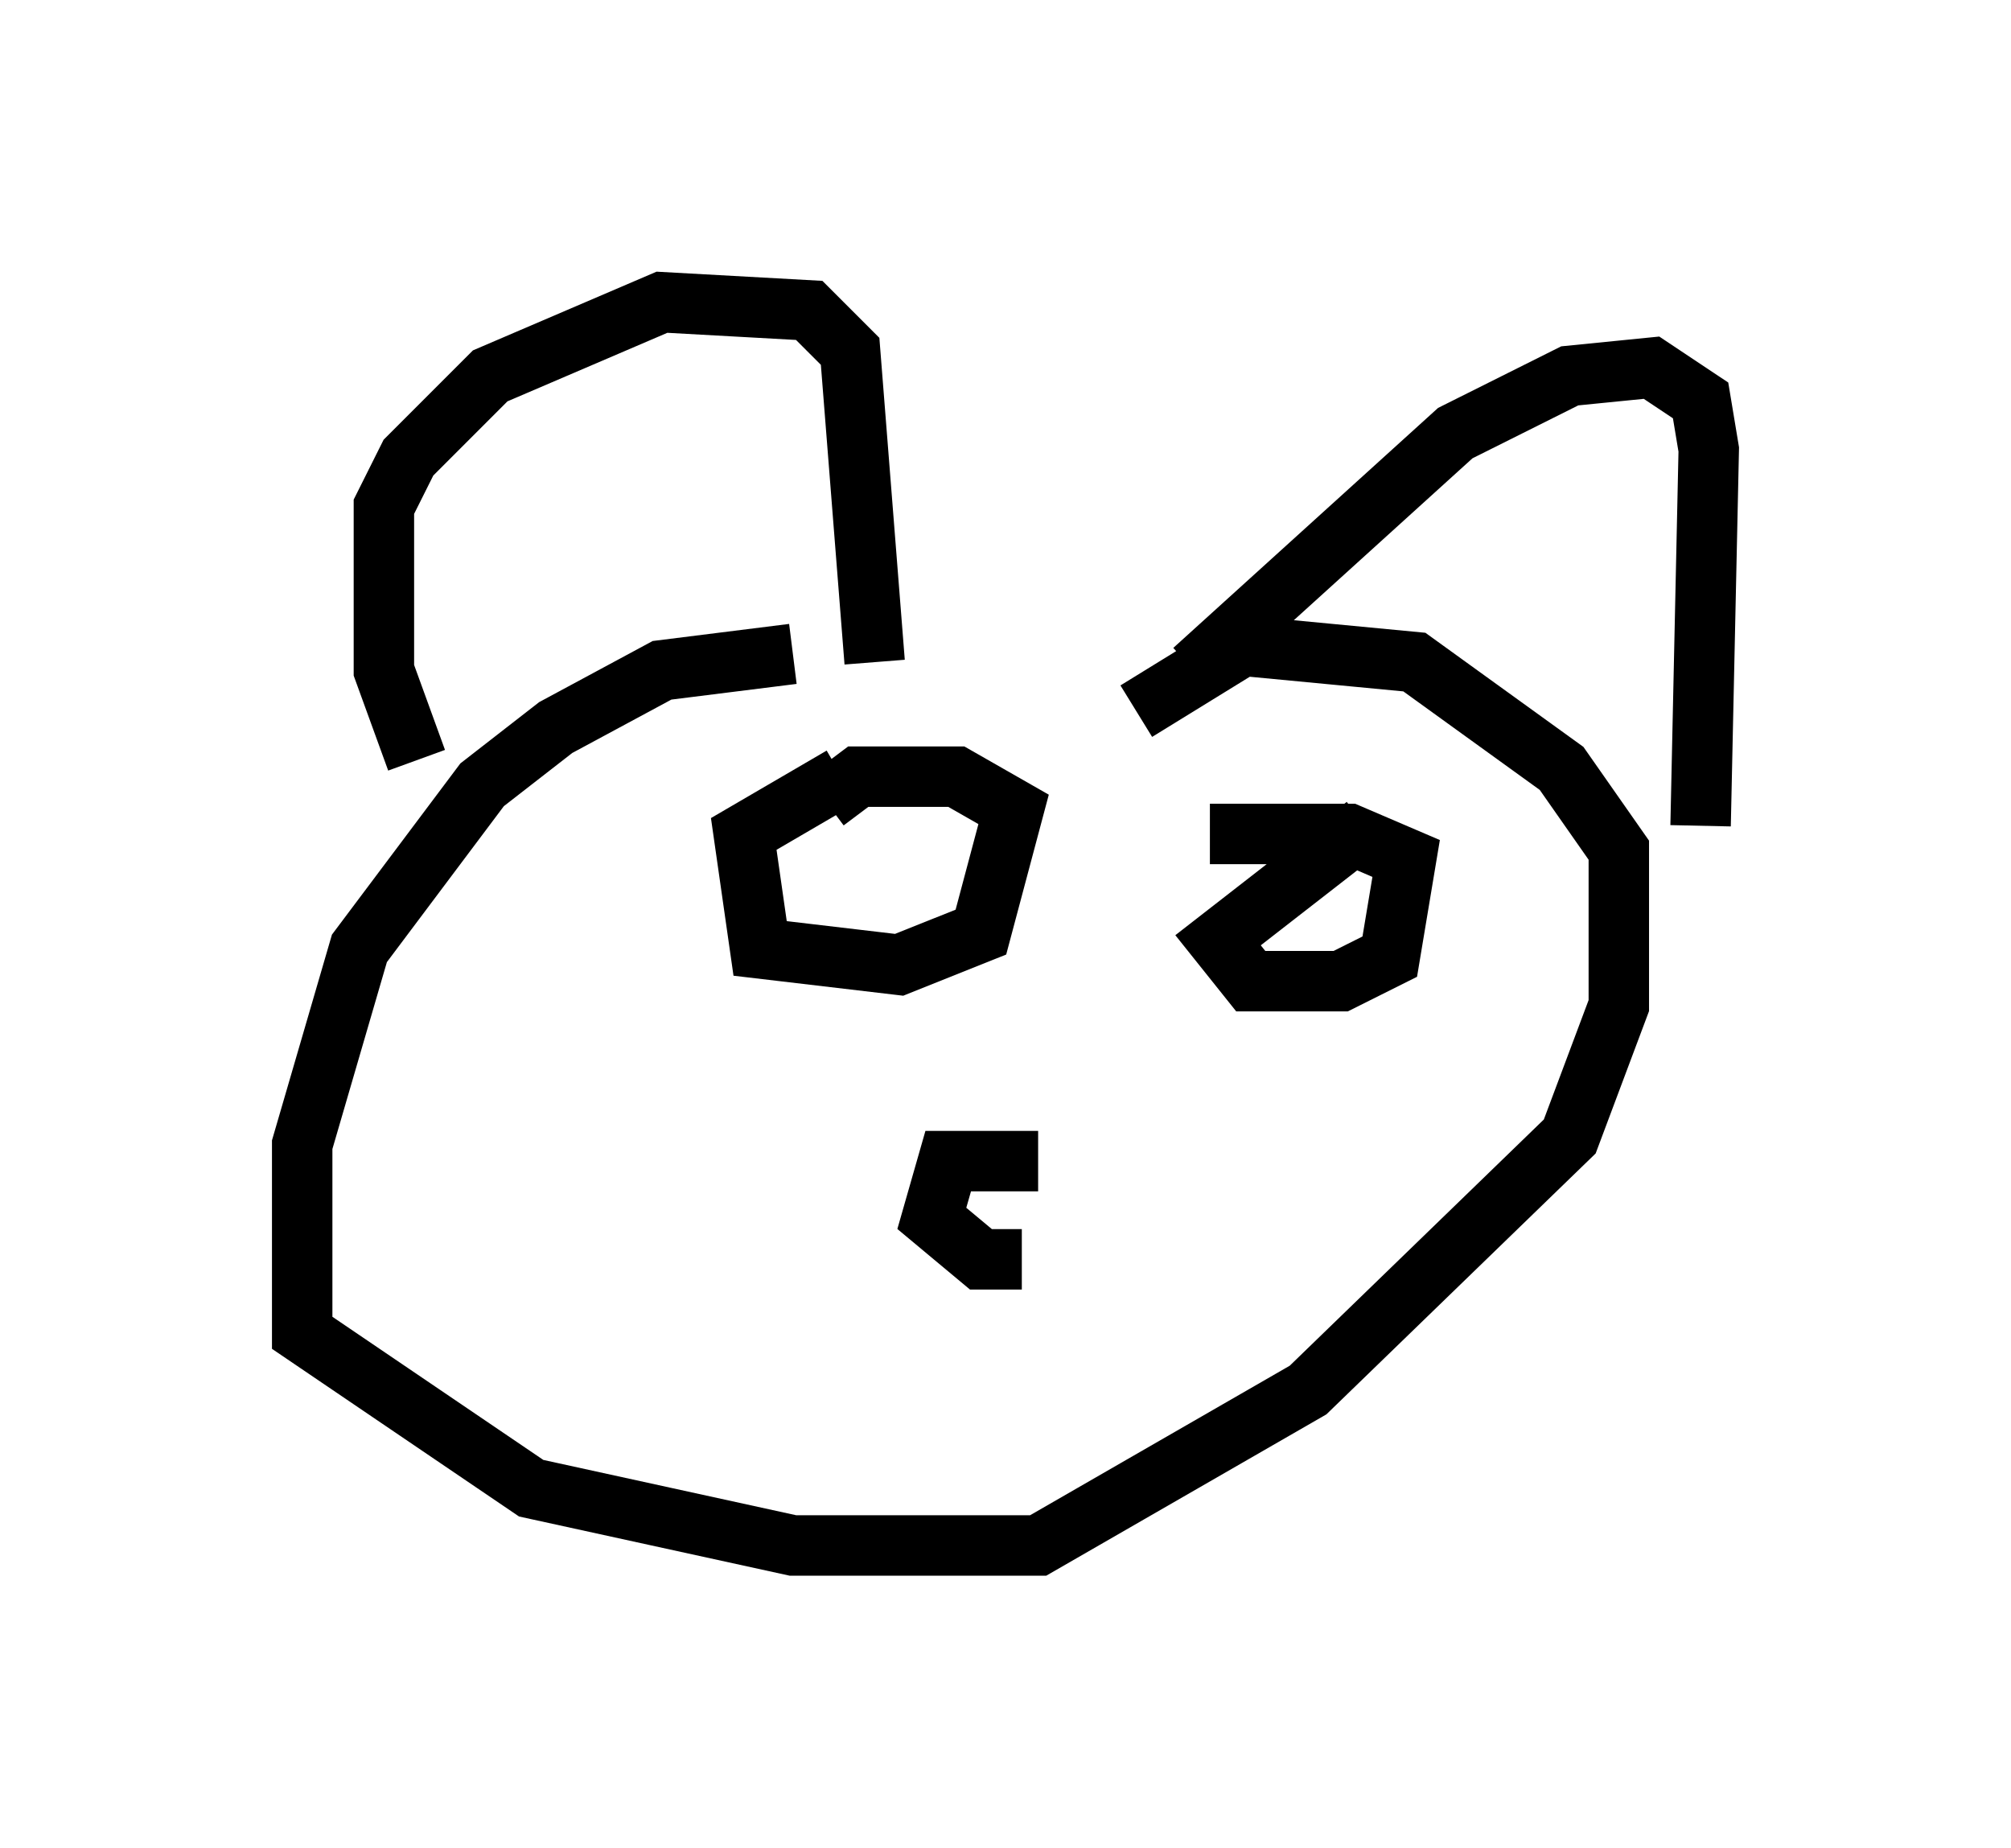<?xml version="1.0" encoding="utf-8" ?>
<svg baseProfile="full" height="30.568" version="1.1" width="33.274" xmlns="http://www.w3.org/2000/svg" xmlns:ev="http://www.w3.org/2001/xml-events" xmlns:xlink="http://www.w3.org/1999/xlink"><defs /><rect fill="white" height="30.568" width="33.274" x="0" y="0" /><path d="M19.75, 11.089 m-6.631, -0.271 l-2.165, 0.271 -1.759, 0.947 l-1.218, 0.947 -2.03, 2.706 l-0.947, 3.248 0.0, 3.112 l3.789, 2.571 4.33, 0.947 l4.059, 0.0 4.465, -2.571 l4.33, -4.195 0.812, -2.165 l0.0, -2.571 -0.947, -1.353 l-2.436, -1.759 -2.842, -0.271 l-1.759, 1.083 m-11.908, 0.812 l-0.541, -1.488 0.0, -2.706 l0.406, -0.812 1.353, -1.353 l2.842, -1.218 2.436, 0.135 l0.677, 0.677 0.406, 5.142 m5.277, 0.135 l4.33, -3.924 1.894, -0.947 l1.353, -0.135 0.812, 0.541 l0.135, 0.812 -0.135, 6.225 m-14.208, -0.812 l-1.624, 0.947 0.271, 1.894 l2.3, 0.271 1.353, -0.541 l0.541, -2.03 -0.947, -0.541 l-1.624, 0.0 -0.541, 0.406 m8.931, 0.406 l-2.436, 1.894 0.541, 0.677 l1.488, 0.0 0.812, -0.406 l0.271, -1.624 -0.947, -0.406 l-2.3, 0.0 m-2.842, 5.413 l-1.488, 0.0 -0.271, 0.947 l0.812, 0.677 0.677, 0.0 " fill="none" stroke="black" stroke-width="1" /></svg>